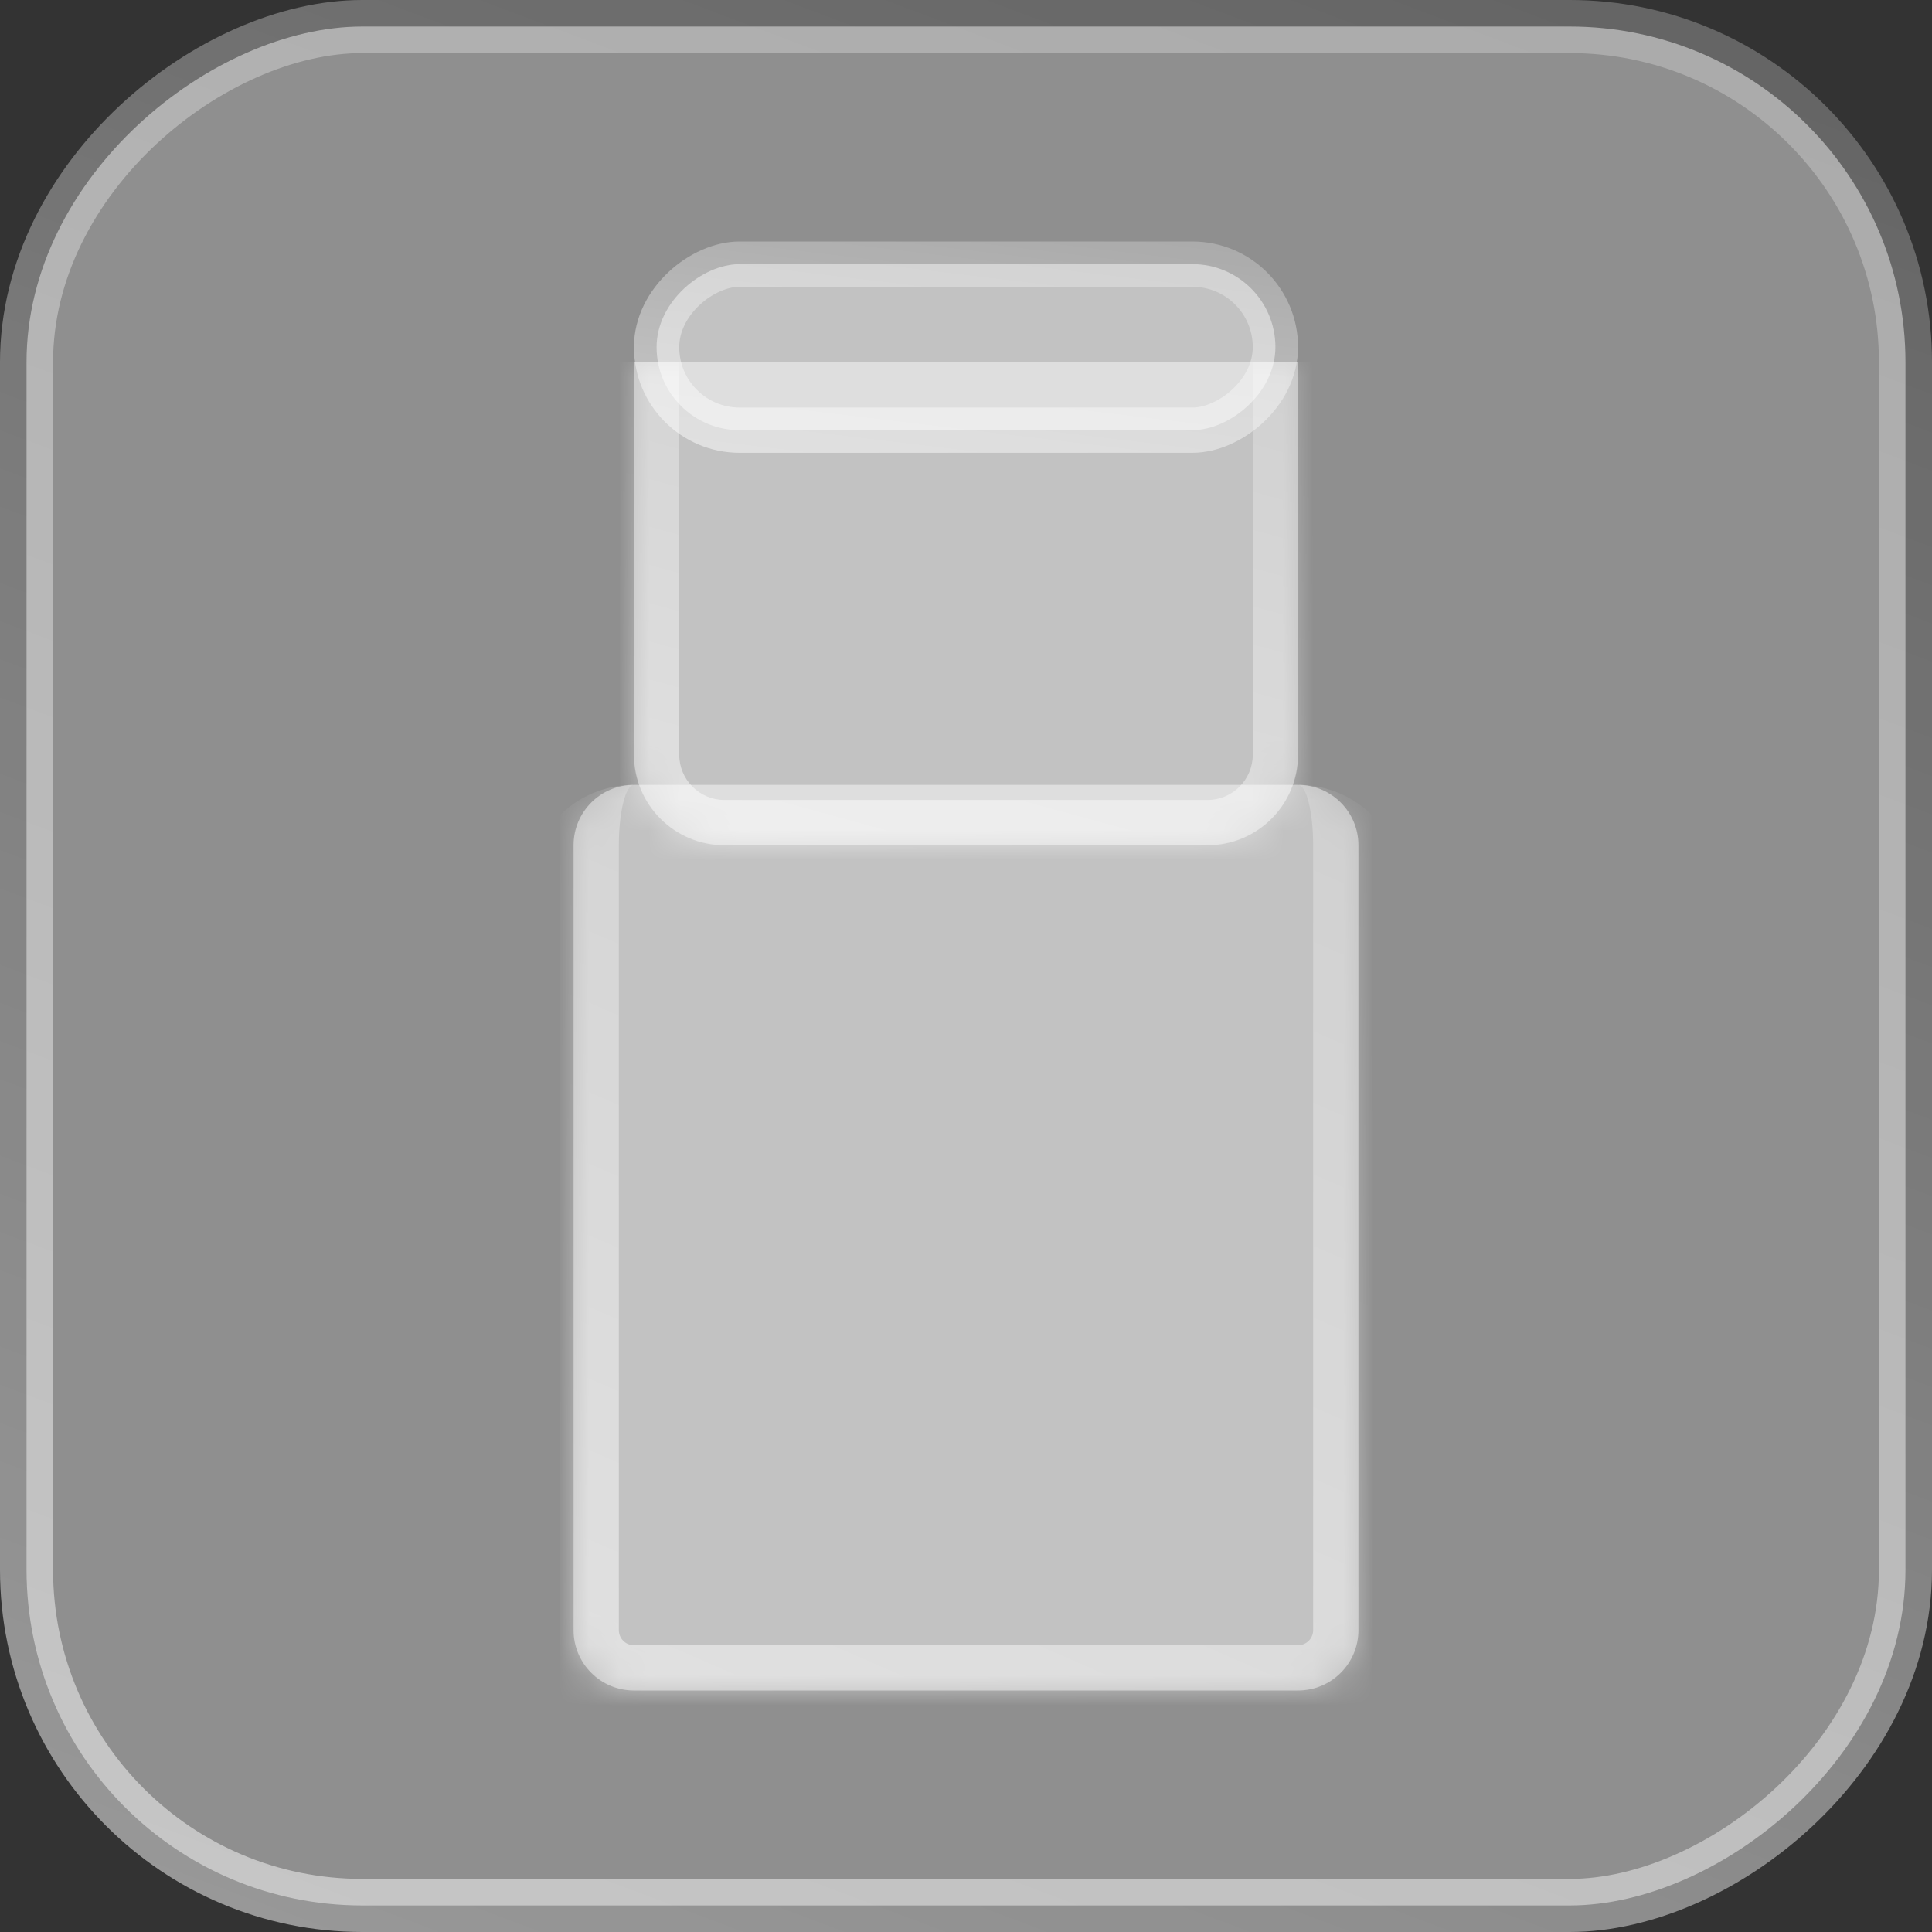 <svg width="64" height="64" viewBox="0 0 64 64" fill="none" xmlns="http://www.w3.org/2000/svg">
<rect x="0" y="0" width="64" height="64" fill="#333333" stroke="none"/>
<rect x="0.879" y="63.121" width="62.242" height="62.242" rx="11.121" transform="rotate(-90 0.879 63.121)" fill="white" fill-opacity="0.451" stroke="url(#paint0_linear_214_69)" stroke-width="1.758"/>
<mask id="path-2-inside-1_214_69" fill="white">
<path d="M21 56C19.895 56 19 55.105 19 54L19 28C19 26.895 19.895 26 21 26L43 26C44.105 26 45 26.895 45 28L45 54C45 55.105 44.105 56 43 56L21 56Z"/>
</mask>
<path d="M21 56C19.895 56 19 55.105 19 54L19 28C19 26.895 19.895 26 21 26L43 26C44.105 26 45 26.895 45 28L45 54C45 55.105 44.105 56 43 56L21 56Z" fill="white" fill-opacity="0.451"/>
<path d="M21 57.5C19.067 57.5 17.5 55.933 17.5 54L17.5 29.5C17.5 27.567 19.067 26 21 26C20.724 26 20.5 26.895 20.5 28L20.5 54C20.5 54.276 20.724 54.5 21 54.5L21 57.5ZM43 26C44.933 26 46.5 27.567 46.5 29.5L46.5 54C46.5 55.933 44.933 57.5 43 57.5L43 54.5C43.276 54.5 43.5 54.276 43.5 54L43.5 28C43.5 26.895 43.276 26 43 26ZM46.5 54C46.5 55.933 44.933 57.5 43 57.5L21 57.5C19.067 57.5 17.5 55.933 17.5 54L20.5 54C20.5 54.276 20.724 54.5 21 54.5L43 54.5C43.276 54.5 43.5 54.276 43.5 54L46.5 54ZM19 26L45 26L19 26Z" fill="url(#paint1_linear_214_69)" mask="url(#path-2-inside-1_214_69)"/>
<rect x="21.75" y="14.25" width="5.5" height="20.5" rx="2.75" transform="rotate(-90 21.75 14.25)" fill="white" fill-opacity="0.451" stroke="url(#paint2_linear_214_69)" stroke-width="1.5"/>
<mask id="path-5-inside-2_214_69" fill="white">
<path d="M24 28C22.343 28 21 26.657 21 25L21 12L43 12L43 25C43 26.657 41.657 28 40 28L24 28Z"/>
</mask>
<path d="M24 28C22.343 28 21 26.657 21 25L21 12L43 12L43 25C43 26.657 41.657 28 40 28L24 28Z" fill="white" fill-opacity="0.451"/>
<path d="M24 29.5C21.515 29.5 19.5 27.485 19.5 25L19.5 12L22.5 12L22.5 25C22.5 25.828 23.172 26.5 24 26.5L24 29.5ZM44.5 12L44.5 25C44.5 27.485 42.485 29.5 40 29.5L40 26.5C40.828 26.5 41.5 25.828 41.5 25L41.5 12L44.5 12ZM44.5 25C44.5 27.485 42.485 29.5 40 29.5L24 29.5C21.515 29.5 19.5 27.485 19.5 25L22.5 25C22.5 25.828 23.172 26.5 24 26.5L40 26.5C40.828 26.5 41.5 25.828 41.5 25L44.5 25ZM21 12L43 12L21 12Z" fill="url(#paint3_linear_214_69)" mask="url(#path-5-inside-2_214_69)"/>
<defs>
<linearGradient id="paint0_linear_214_69" x1="3.61584e-08" y1="66.703" x2="76.268" y2="95.439" gradientUnits="userSpaceOnUse">
<stop stop-color="white" stop-opacity="0.5"/>
<stop offset="1" stop-color="white" stop-opacity="0.23"/>
</linearGradient>
<linearGradient id="paint1_linear_214_69" x1="20.098" y1="56" x2="35.025" y2="21.664" gradientUnits="userSpaceOnUse">
<stop stop-color="white" stop-opacity="0.5"/>
<stop offset="1" stop-color="white" stop-opacity="0.23"/>
</linearGradient>
<linearGradient id="paint2_linear_214_69" x1="21" y1="15.929" x2="30.391" y2="17.055" gradientUnits="userSpaceOnUse">
<stop stop-color="white" stop-opacity="0.5"/>
<stop offset="1" stop-color="white" stop-opacity="0.23"/>
</linearGradient>
<linearGradient id="paint3_linear_214_69" x1="21.929" y1="28" x2="27.479" y2="7.747" gradientUnits="userSpaceOnUse">
<stop stop-color="white" stop-opacity="0.5"/>
<stop offset="1" stop-color="white" stop-opacity="0.23"/>
</linearGradient>
</defs>
</svg>

